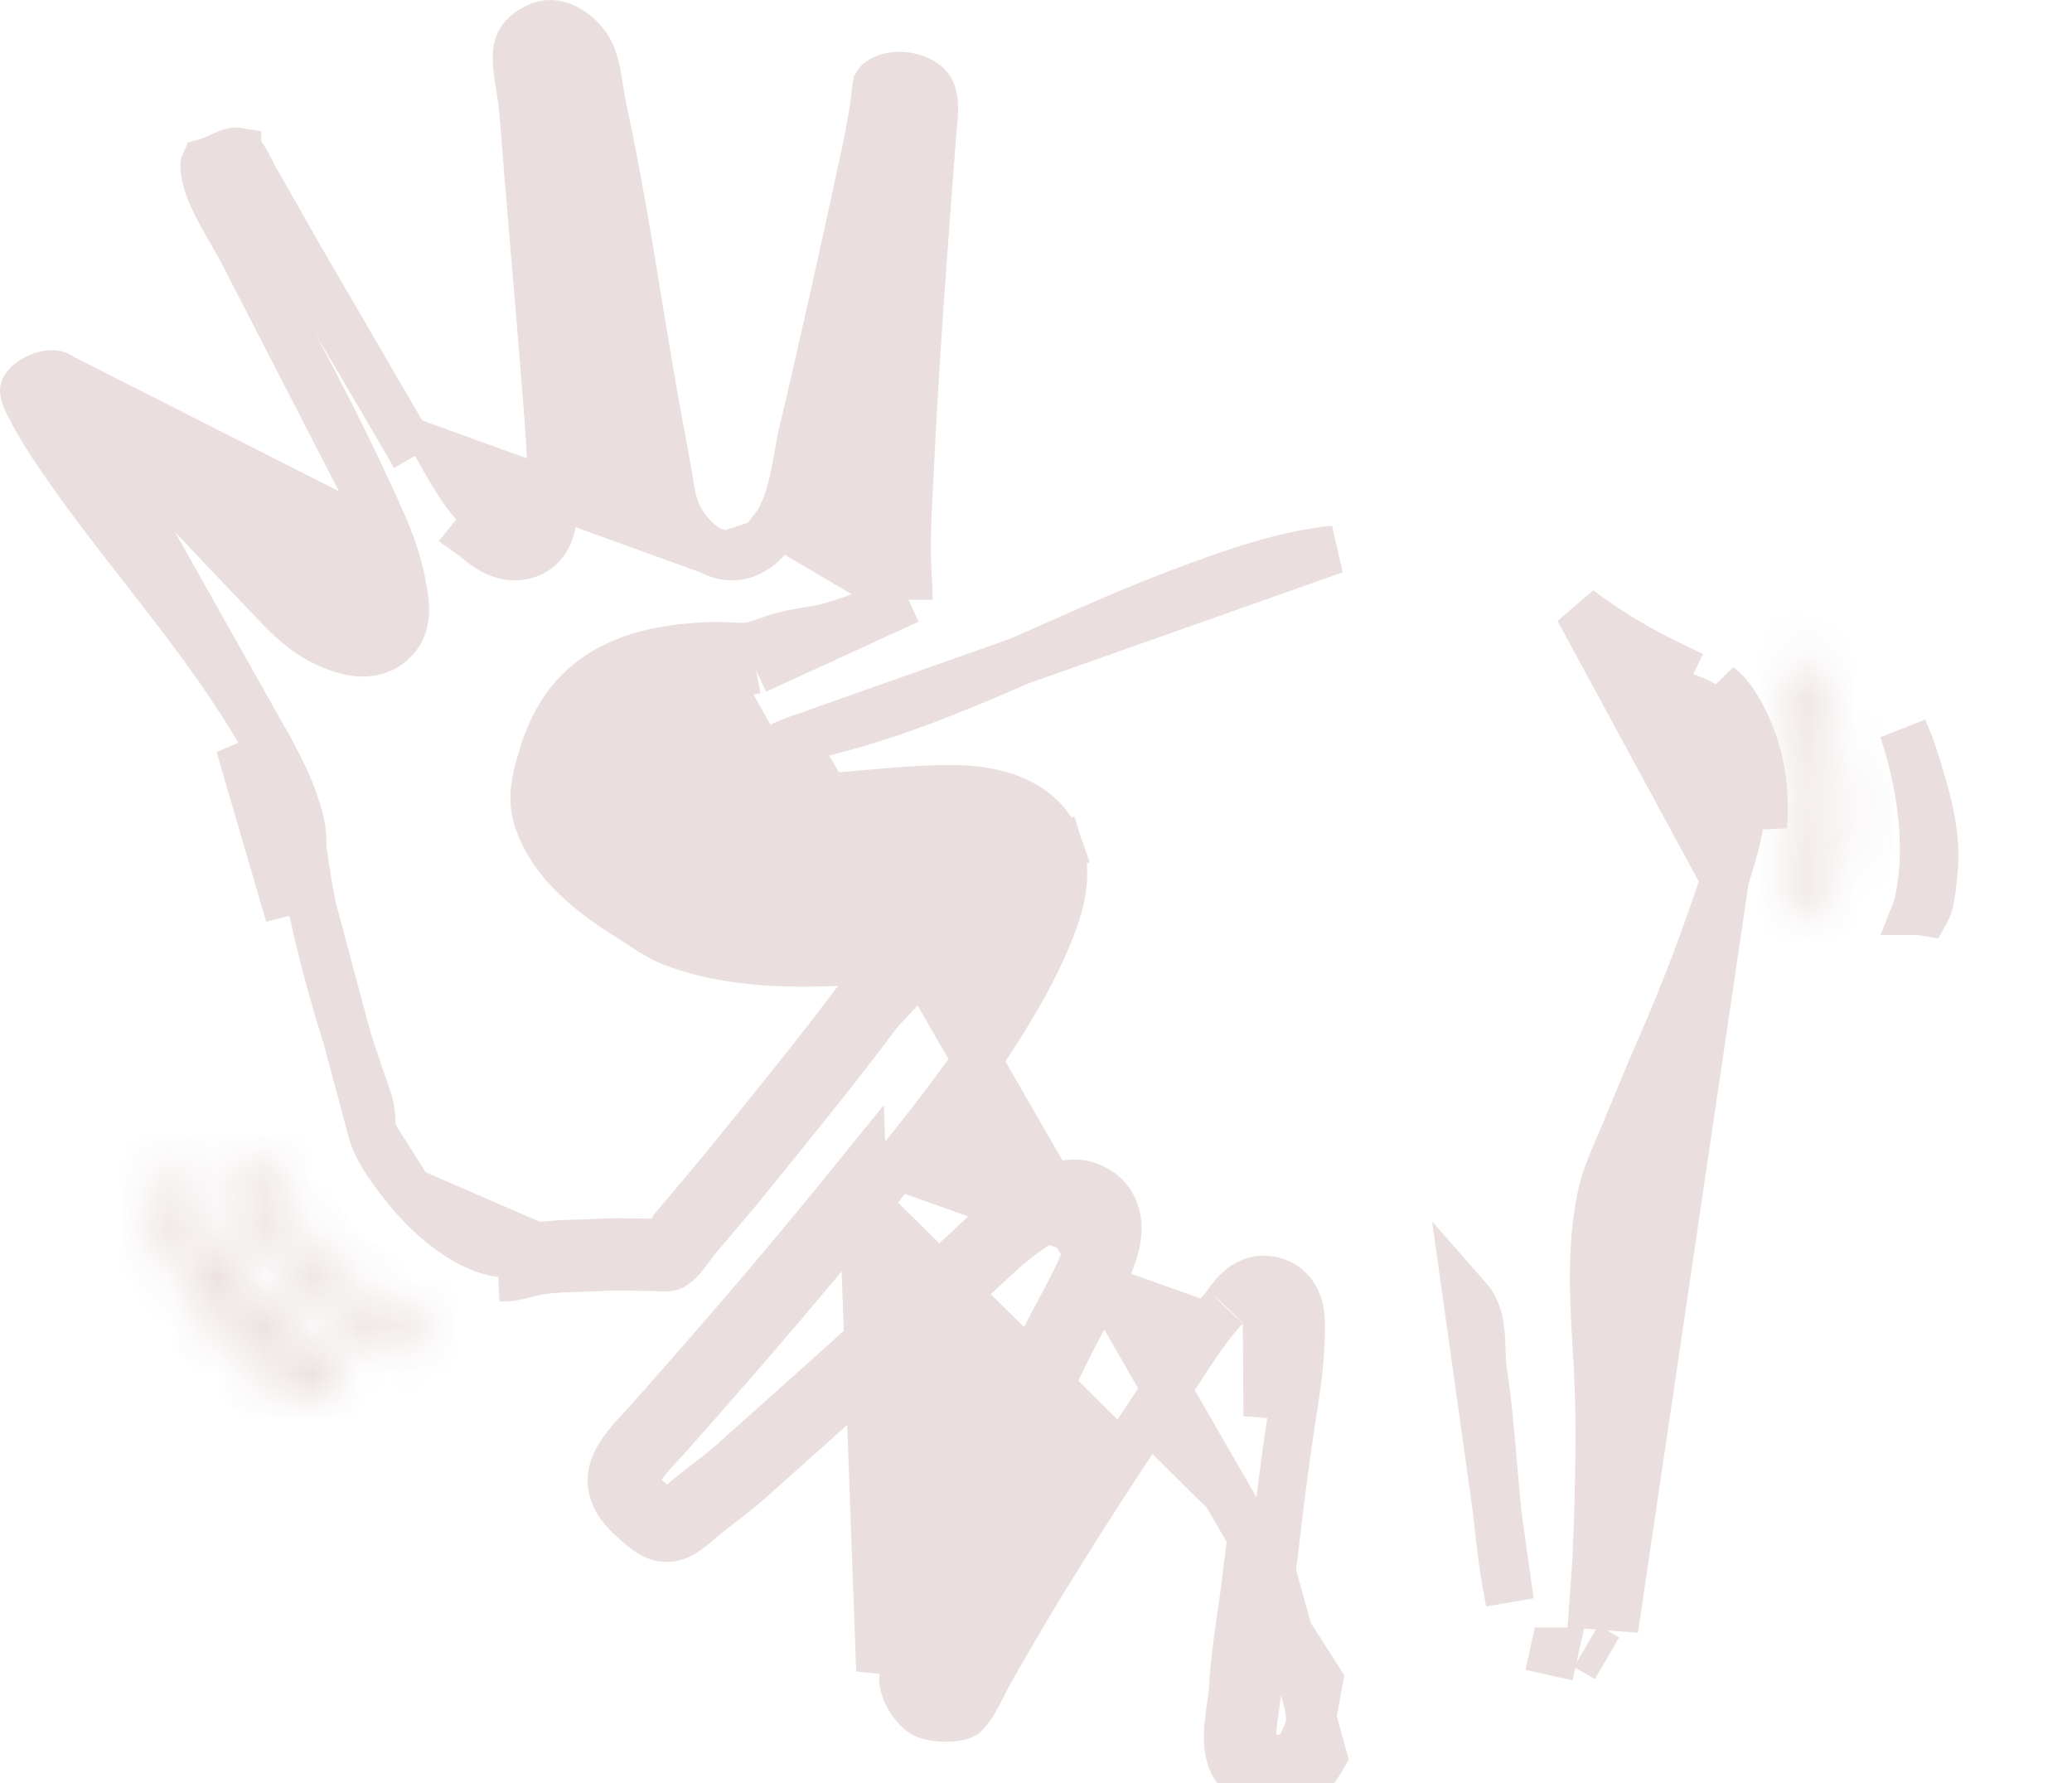 <svg width="43" height="37" viewBox="0 0 43 37" fill="none" xmlns="http://www.w3.org/2000/svg">
<mask id="path-1-inside-1" fill="white">
<path d="M8.847 27.879C8.847 27.766 8.875 27.612 8.791 27.516C8.705 27.419 8.477 27.384 8.353 27.326C8.029 27.173 7.719 26.999 7.428 26.799C6.692 26.293 6.221 25.697 5.81 24.963C5.691 24.752 5.577 24.539 5.476 24.321C5.431 24.224 5.407 24.077 5.337 23.995C5.204 23.836 4.703 23.873 4.66 24.082C4.581 24.471 4.899 24.876 5.099 25.201C5.678 26.141 6.331 27.03 7.346 27.635C7.735 27.867 8.143 28.099 8.62 28.099C8.62 28.099 8.832 28.11 8.847 27.879Z"/>
</mask>
<path d="M8.847 27.879L9.845 27.941L9.847 27.91V27.879H8.847ZM8.791 27.516L9.542 26.856L9.541 26.855L8.791 27.516ZM8.353 27.326L8.78 26.421L8.779 26.421L8.353 27.326ZM7.428 26.799L7.995 25.975L7.995 25.975L7.428 26.799ZM5.81 24.963L6.682 24.474V24.474L5.81 24.963ZM5.476 24.321L6.384 23.902L6.384 23.902L5.476 24.321ZM5.337 23.995L6.102 23.351L6.101 23.35L5.337 23.995ZM4.66 24.082L5.64 24.281L5.641 24.281L4.66 24.082ZM5.099 25.201L4.248 25.725L4.248 25.725L5.099 25.201ZM7.346 27.635L6.834 28.494L6.834 28.494L7.346 27.635ZM8.62 28.099L8.67 27.101L8.645 27.099H8.62V28.099ZM9.847 27.879C9.847 27.879 9.846 27.885 9.849 27.831C9.85 27.794 9.853 27.721 9.849 27.639C9.841 27.488 9.804 27.154 9.542 26.856L8.04 28.177C7.862 27.974 7.853 27.764 7.852 27.743C7.851 27.726 7.852 27.719 7.851 27.745C7.85 27.755 7.847 27.823 7.847 27.879H9.847ZM9.541 26.855C9.402 26.697 9.246 26.607 9.154 26.561C9.056 26.511 8.964 26.478 8.906 26.459C8.861 26.444 8.776 26.417 8.769 26.415C8.734 26.403 8.748 26.407 8.78 26.421L7.927 28.23C7.977 28.254 8.023 28.272 8.059 28.285C8.095 28.299 8.128 28.31 8.155 28.318C8.179 28.326 8.207 28.335 8.223 28.34C8.243 28.346 8.256 28.35 8.266 28.354C8.277 28.357 8.28 28.359 8.279 28.358C8.279 28.358 8.269 28.354 8.253 28.346C8.238 28.338 8.21 28.323 8.175 28.299C8.141 28.274 8.092 28.235 8.041 28.177L9.541 26.855ZM8.779 26.421C8.498 26.289 8.236 26.141 7.995 25.975L6.862 27.623C7.202 27.857 7.56 28.058 7.928 28.231L8.779 26.421ZM7.995 25.975C7.416 25.577 7.04 25.113 6.682 24.474L4.937 25.452C5.402 26.281 5.967 27.009 6.862 27.623L7.995 25.975ZM6.682 24.474C6.567 24.269 6.468 24.084 6.384 23.902L4.568 24.739C4.685 24.994 4.815 25.234 4.937 25.452L6.682 24.474ZM6.384 23.902C6.396 23.927 6.4 23.941 6.393 23.921C6.39 23.912 6.387 23.903 6.381 23.886C6.376 23.87 6.369 23.849 6.361 23.826C6.346 23.782 6.321 23.713 6.285 23.638C6.25 23.563 6.192 23.457 6.102 23.351L4.572 24.639C4.544 24.605 4.523 24.574 4.509 24.551C4.494 24.527 4.485 24.508 4.479 24.496C4.468 24.474 4.465 24.463 4.471 24.479C4.473 24.485 4.476 24.494 4.48 24.508C4.484 24.52 4.491 24.54 4.498 24.56C4.505 24.581 4.514 24.607 4.525 24.636C4.536 24.665 4.55 24.701 4.568 24.74L6.384 23.902ZM6.101 23.35C5.871 23.076 5.575 22.977 5.409 22.939C5.22 22.894 5.03 22.888 4.86 22.906C4.694 22.924 4.485 22.97 4.282 23.083C4.085 23.191 3.771 23.436 3.68 23.884L5.641 24.281C5.571 24.624 5.335 24.786 5.249 24.833C5.155 24.885 5.088 24.893 5.07 24.895C5.046 24.898 5.009 24.899 4.953 24.886C4.92 24.878 4.737 24.834 4.573 24.64L6.101 23.35ZM3.68 23.884C3.575 24.403 3.749 24.848 3.88 25.111C4 25.353 4.197 25.643 4.248 25.725L5.951 24.677C5.92 24.627 5.888 24.577 5.86 24.534C5.831 24.488 5.806 24.45 5.781 24.41C5.73 24.33 5.696 24.27 5.671 24.221C5.612 24.102 5.667 24.151 5.64 24.281L3.68 23.884ZM4.248 25.725C4.849 26.702 5.606 27.761 6.834 28.494L7.858 26.776C7.056 26.298 6.507 25.58 5.951 24.677L4.248 25.725ZM6.834 28.494C7.198 28.71 7.831 29.099 8.62 29.099V27.099C8.456 27.099 8.273 27.023 7.858 26.776L6.834 28.494ZM8.62 28.099C8.571 29.098 8.572 29.098 8.572 29.098C8.572 29.098 8.573 29.098 8.573 29.098C8.574 29.098 8.575 29.098 8.575 29.098C8.577 29.098 8.578 29.099 8.58 29.099C8.583 29.099 8.586 29.099 8.589 29.099C8.596 29.099 8.603 29.099 8.61 29.099C8.624 29.099 8.64 29.099 8.658 29.099C8.693 29.098 8.735 29.095 8.783 29.089C8.875 29.077 9.011 29.049 9.16 28.978C9.314 28.904 9.488 28.78 9.626 28.582C9.766 28.381 9.831 28.157 9.845 27.941L7.848 27.818C7.855 27.717 7.888 27.578 7.984 27.44C8.078 27.305 8.197 27.221 8.296 27.174C8.39 27.129 8.472 27.113 8.524 27.106C8.552 27.102 8.578 27.1 8.601 27.1C8.613 27.099 8.625 27.099 8.636 27.099C8.642 27.1 8.647 27.1 8.653 27.1C8.656 27.1 8.658 27.1 8.661 27.1C8.663 27.1 8.664 27.1 8.665 27.1C8.666 27.1 8.667 27.1 8.668 27.101C8.668 27.101 8.668 27.101 8.669 27.101C8.669 27.101 8.67 27.101 8.62 28.099Z" fill="#EADEDE" mask="url(#path-1-inside-1)"/>
<mask id="path-3-inside-2" fill="white">
<path d="M37.308 18.814C37.226 18.725 37.095 18.618 37.083 18.501C37.072 18.381 37.202 18.241 37.245 18.133C37.356 17.851 37.441 17.56 37.495 17.258C37.632 16.493 37.522 15.789 37.272 15.007C37.2 14.782 37.125 14.558 37.036 14.335C36.996 14.237 36.907 14.11 36.895 14.01C36.872 13.819 37.24 13.598 37.42 13.742C37.755 14.008 37.831 14.485 37.929 14.84C38.214 15.867 38.41 16.892 38.155 17.874C38.057 18.25 37.947 18.637 37.621 18.875C37.621 18.875 37.484 18.988 37.308 18.814Z"/>
</mask>
<path d="M37.308 18.814L36.534 19.439L36.517 19.422L36.5 19.404L37.308 18.814ZM37.083 18.501L36.034 18.565L36.034 18.564L37.083 18.501ZM37.245 18.133L36.25 17.802L36.25 17.802L37.245 18.133ZM37.495 17.258L36.455 17.089L36.455 17.089L37.495 17.258ZM37.272 15.007L36.26 15.248L37.272 15.007ZM37.036 14.335L36.046 14.638L36.045 14.637L37.036 14.335ZM36.895 14.01L35.848 14.092L35.848 14.092L36.895 14.01ZM37.42 13.742L36.73 14.441L36.73 14.44L37.42 13.742ZM37.929 14.84L38.951 14.632L38.951 14.632L37.929 14.84ZM38.155 17.874L39.181 18.107L39.181 18.107L38.155 17.874ZM37.621 18.875L36.896 18.176L36.919 18.157L36.944 18.138L37.621 18.875ZM36.5 19.404C36.501 19.404 36.498 19.402 36.49 19.393C36.476 19.379 36.476 19.38 36.456 19.359C36.429 19.331 36.382 19.284 36.335 19.227C36.255 19.133 36.067 18.897 36.034 18.565L38.133 18.438C38.121 18.323 38.083 18.237 38.057 18.188C38.031 18.141 38.007 18.113 38.004 18.109C38.001 18.105 38.003 18.108 38.024 18.13C38.027 18.133 38.051 18.157 38.06 18.167C38.075 18.182 38.094 18.202 38.115 18.224L36.5 19.404ZM36.034 18.564C36.015 18.369 36.056 18.207 36.093 18.105C36.13 18.001 36.176 17.917 36.204 17.867C36.22 17.84 36.234 17.816 36.245 17.799C36.257 17.779 36.262 17.77 36.268 17.76C36.283 17.736 36.267 17.759 36.25 17.802L38.239 18.464C38.218 18.516 38.196 18.561 38.179 18.594C38.161 18.627 38.144 18.657 38.131 18.678C38.119 18.698 38.105 18.721 38.099 18.732C38.09 18.746 38.086 18.753 38.083 18.758C38.08 18.763 38.081 18.761 38.084 18.755C38.087 18.749 38.094 18.734 38.102 18.712C38.11 18.69 38.12 18.655 38.128 18.611C38.135 18.566 38.14 18.508 38.133 18.438L36.034 18.564ZM36.25 17.802C36.342 17.569 36.411 17.332 36.455 17.089L38.535 17.427C38.471 17.788 38.369 18.134 38.239 18.465L36.25 17.802ZM36.455 17.089C36.559 16.505 36.484 15.95 36.26 15.248L38.285 14.766C38.56 15.628 38.705 16.48 38.535 17.427L36.455 17.089ZM36.26 15.248C36.19 15.028 36.123 14.829 36.046 14.638L38.026 14.033C38.128 14.286 38.211 14.535 38.285 14.766L36.26 15.248ZM36.045 14.637C36.052 14.654 36.055 14.659 36.044 14.637C36.039 14.628 36.034 14.618 36.026 14.602C36.018 14.588 36.008 14.569 35.998 14.548C35.978 14.509 35.949 14.45 35.923 14.382C35.897 14.316 35.863 14.214 35.848 14.092L37.942 13.927C37.938 13.889 37.93 13.859 37.925 13.839C37.919 13.818 37.914 13.804 37.911 13.796C37.905 13.783 37.903 13.78 37.912 13.798C37.916 13.806 37.921 13.815 37.928 13.829C37.935 13.841 37.944 13.859 37.954 13.877C37.971 13.91 38 13.968 38.027 14.034L36.045 14.637ZM35.848 14.092C35.807 13.755 35.944 13.489 36.064 13.329C36.189 13.162 36.352 13.033 36.517 12.942C36.757 12.811 37.478 12.539 38.111 13.043L36.73 14.44C36.947 14.613 37.194 14.647 37.351 14.637C37.495 14.629 37.593 14.587 37.645 14.558C37.7 14.528 37.763 14.482 37.82 14.406C37.872 14.336 37.971 14.169 37.942 13.928L35.848 14.092ZM38.11 13.042C38.485 13.341 38.664 13.714 38.762 13.978C38.852 14.22 38.923 14.53 38.951 14.632L36.907 15.049C36.883 14.961 36.848 14.819 36.83 14.755C36.807 14.666 36.786 14.596 36.764 14.537C36.716 14.408 36.69 14.409 36.73 14.441L38.11 13.042ZM38.951 14.632C39.241 15.679 39.497 16.893 39.181 18.107L37.129 17.641C37.323 16.891 37.186 16.055 36.907 15.048L38.951 14.632ZM39.181 18.107C39.097 18.428 38.936 19.145 38.298 19.611L36.944 18.138C36.936 18.144 36.96 18.132 36.999 18.048C37.043 17.954 37.078 17.834 37.129 17.641L39.181 18.107ZM37.621 18.875C38.347 19.573 38.346 19.573 38.346 19.574C38.346 19.574 38.345 19.574 38.345 19.575C38.344 19.575 38.343 19.576 38.343 19.576C38.341 19.578 38.34 19.579 38.338 19.58C38.335 19.582 38.332 19.585 38.329 19.587C38.323 19.592 38.316 19.597 38.309 19.602C38.295 19.613 38.28 19.624 38.262 19.636C38.228 19.66 38.185 19.686 38.133 19.712C38.032 19.764 37.883 19.823 37.691 19.845C37.236 19.899 36.821 19.723 36.534 19.439L38.081 18.189C38.039 18.147 37.952 18.077 37.813 18.025C37.668 17.972 37.513 17.957 37.37 17.974C37.235 17.99 37.13 18.032 37.061 18.067C37.025 18.085 36.994 18.104 36.968 18.122C36.954 18.131 36.942 18.14 36.93 18.149C36.924 18.154 36.918 18.158 36.912 18.163C36.91 18.165 36.907 18.167 36.904 18.17C36.903 18.171 36.901 18.172 36.9 18.173C36.899 18.174 36.898 18.174 36.898 18.175C36.897 18.175 36.897 18.175 36.897 18.176C36.896 18.176 36.896 18.176 37.621 18.875Z" fill="#EADEDE" mask="url(#path-3-inside-2)"/>
<mask id="path-5-inside-3" fill="white">
<path d="M3.384 24.376C3.224 24.456 3.175 24.651 3.175 24.798C3.174 25.118 3.245 25.415 3.372 25.715C3.562 26.166 3.843 26.573 4.127 26.98C4.529 27.558 4.934 28.064 5.538 28.495C5.808 28.687 6.389 29.166 6.77 28.946C6.847 28.901 6.856 28.823 6.905 28.76C7.04 28.59 7.238 28.42 7.065 28.192C6.998 28.104 6.81 28.062 6.71 28.001C6.458 27.849 6.213 27.677 5.99 27.492C5.3 26.918 4.719 26.209 4.255 25.476C4.124 25.269 4.027 25.043 3.946 24.816C3.914 24.727 3.928 24.619 3.863 24.543C3.777 24.442 3.529 24.304 3.384 24.376Z"/>
</mask>
<path d="M3.384 24.376L3.83 25.271L3.83 25.271L3.384 24.376ZM3.175 24.798L4.175 24.798V24.798H3.175ZM3.372 25.715L4.293 25.326L4.293 25.325L3.372 25.715ZM4.127 26.98L4.947 26.409L4.947 26.409L4.127 26.98ZM5.538 28.495L6.119 27.681L6.119 27.68L5.538 28.495ZM6.77 28.946L6.27 28.08L6.269 28.08L6.77 28.946ZM6.905 28.76L6.122 28.139L6.121 28.14L6.905 28.76ZM7.065 28.192L7.861 27.587L7.861 27.587L7.065 28.192ZM6.71 28.001L6.191 28.856L6.191 28.856L6.71 28.001ZM5.99 27.492L6.63 26.724L6.63 26.724L5.99 27.492ZM4.255 25.476L3.41 26.011L3.41 26.011L4.255 25.476ZM3.946 24.816L3.005 25.154L3.005 25.154L3.946 24.816ZM3.863 24.543L4.624 23.894L4.623 23.893L3.863 24.543ZM2.938 23.481C2.246 23.826 2.175 24.549 2.175 24.798H4.175C4.175 24.823 4.172 24.875 4.141 24.948C4.108 25.028 4.019 25.177 3.83 25.271L2.938 23.481ZM2.175 24.797C2.174 25.273 2.281 25.703 2.451 26.105L4.293 25.325C4.209 25.127 4.175 24.963 4.175 24.798L2.175 24.797ZM2.451 26.104C2.688 26.666 3.03 27.156 3.306 27.552L4.947 26.409C4.656 25.99 4.436 25.665 4.293 25.326L2.451 26.104ZM3.306 27.552C3.732 28.164 4.215 28.78 4.958 29.309L6.119 27.68C5.653 27.349 5.326 26.953 4.947 26.409L3.306 27.552ZM4.958 29.309C5.036 29.365 5.344 29.605 5.656 29.765C5.912 29.896 6.594 30.203 7.271 29.811L6.269 28.08C6.421 27.992 6.558 28 6.604 28.006C6.64 28.012 6.631 28.017 6.569 27.985C6.512 27.956 6.444 27.913 6.363 27.857C6.323 27.829 6.284 27.801 6.244 27.771C6.207 27.745 6.159 27.709 6.119 27.681L4.958 29.309ZM7.271 29.811C7.541 29.655 7.672 29.438 7.727 29.336C7.74 29.313 7.75 29.293 7.754 29.285C7.76 29.273 7.759 29.275 7.758 29.277C7.754 29.285 7.731 29.328 7.69 29.379L6.121 28.14C6.055 28.223 6.012 28.299 5.991 28.34C5.98 28.36 5.971 28.379 5.968 28.384C5.964 28.393 5.966 28.389 5.969 28.383C5.976 28.37 6.004 28.319 6.054 28.26C6.109 28.195 6.181 28.132 6.27 28.08L7.271 29.811ZM7.689 29.381C7.696 29.373 7.704 29.362 7.723 29.34C7.739 29.321 7.765 29.29 7.792 29.257C7.841 29.195 7.929 29.081 8 28.933C8.076 28.777 8.149 28.552 8.129 28.28C8.109 28.003 7.999 27.769 7.861 27.587L6.269 28.797C6.216 28.729 6.147 28.601 6.134 28.426C6.122 28.255 6.169 28.126 6.2 28.062C6.227 28.006 6.251 27.981 6.231 28.006C6.222 28.017 6.212 28.029 6.192 28.052C6.175 28.073 6.149 28.105 6.122 28.139L7.689 29.381ZM7.861 27.587C7.737 27.424 7.595 27.328 7.512 27.278C7.424 27.225 7.342 27.188 7.294 27.168C7.268 27.157 7.244 27.147 7.227 27.14C7.208 27.132 7.198 27.128 7.188 27.124C7.164 27.114 7.189 27.122 7.229 27.147L6.191 28.856C6.239 28.886 6.284 28.908 6.318 28.925C6.352 28.941 6.384 28.955 6.408 28.965C6.432 28.975 6.455 28.985 6.47 28.991C6.487 28.998 6.497 29.002 6.505 29.006C6.513 29.009 6.514 29.009 6.511 29.008C6.508 29.006 6.496 29 6.478 28.99C6.461 28.98 6.432 28.961 6.398 28.932C6.363 28.904 6.316 28.86 6.269 28.797L7.861 27.587ZM7.229 27.147C7.013 27.015 6.809 26.872 6.63 26.724L5.351 28.261C5.617 28.483 5.904 28.682 6.191 28.856L7.229 27.147ZM6.63 26.724C6.036 26.23 5.52 25.605 5.1 24.942L3.41 26.011C3.917 26.812 4.564 27.607 5.351 28.261L6.63 26.724ZM5.1 24.942C5.024 24.821 4.956 24.671 4.887 24.478L3.005 25.154C3.098 25.415 3.224 25.716 3.41 26.011L5.1 24.942ZM4.887 24.478C4.898 24.509 4.904 24.533 4.908 24.549C4.912 24.564 4.914 24.574 4.914 24.575C4.914 24.575 4.914 24.575 4.913 24.572C4.913 24.568 4.912 24.565 4.911 24.558C4.909 24.546 4.906 24.523 4.901 24.498C4.885 24.408 4.835 24.141 4.624 23.894L3.102 25.191C3.029 25.105 2.986 25.02 2.962 24.956C2.94 24.896 2.933 24.853 2.933 24.851C2.932 24.85 2.933 24.851 2.935 24.864C2.936 24.873 2.939 24.895 2.944 24.919C2.948 24.943 2.954 24.977 2.963 25.015C2.973 25.054 2.986 25.102 3.005 25.154L4.887 24.478ZM4.623 23.893C4.457 23.698 4.232 23.556 4.031 23.472C3.871 23.405 3.415 23.243 2.938 23.482L3.83 25.271C3.65 25.361 3.491 25.361 3.412 25.353C3.332 25.345 3.279 25.325 3.26 25.317C3.237 25.308 3.22 25.298 3.204 25.287C3.194 25.28 3.153 25.252 3.103 25.192L4.623 23.893Z" fill="#EADEDE" mask="url(#path-5-inside-3)"/>
<path d="M39.874 16.222C39.759 15.833 39.651 15.474 39.498 15.14C39.778 15.986 39.951 16.901 39.925 17.806C39.916 18.123 39.874 18.443 39.809 18.751L39.809 18.751C39.797 18.809 39.777 18.862 39.762 18.9C39.764 18.9 39.765 18.9 39.766 18.9L39.768 18.9C39.801 18.903 39.842 18.906 39.883 18.91L39.884 18.91C39.913 18.913 39.939 18.918 39.963 18.922C39.98 18.892 40.001 18.846 40.023 18.774C40.071 18.617 40.088 18.45 40.105 18.29C40.109 18.246 40.114 18.203 40.118 18.161L40.118 18.161C40.197 17.5 40.076 16.908 39.874 16.222L39.874 16.222Z" stroke="#EADEDE"/>
<path d="M18.175 21.078C18.25 20.977 18.337 20.887 18.423 20.798C18.496 20.722 18.569 20.646 18.635 20.564C18.74 20.433 18.82 20.276 18.898 20.122C18.932 20.054 18.967 19.987 19.003 19.922M18.175 21.078L17.775 20.779M18.175 21.078L17.775 20.779C17.775 20.779 17.775 20.779 17.775 20.779M18.175 21.078C17.434 22.071 16.65 23.037 15.867 24.004C15.755 24.141 15.644 24.279 15.533 24.416C15.272 24.738 15.004 25.055 14.735 25.372C14.637 25.487 14.54 25.603 14.442 25.718C14.405 25.763 14.365 25.817 14.323 25.875C14.214 26.024 14.089 26.194 13.952 26.268C13.878 26.308 13.746 26.3 13.635 26.292C13.596 26.29 13.56 26.287 13.53 26.287C13.414 26.287 13.296 26.285 13.178 26.283C12.932 26.278 12.684 26.274 12.441 26.289M17.775 20.779C17.865 20.658 17.964 20.554 18.043 20.472L18.059 20.455C18.136 20.375 18.194 20.315 18.245 20.251L18.245 20.251C18.291 20.194 18.336 20.119 18.39 20.017C18.404 19.989 18.422 19.954 18.442 19.914C18.451 19.898 18.46 19.88 18.469 19.863M17.775 20.779C17.039 21.763 16.263 22.721 15.479 23.689C15.367 23.826 15.256 23.964 15.144 24.102C14.887 24.419 14.624 24.73 14.357 25.045C14.258 25.161 14.159 25.278 14.06 25.396L14.06 25.397C14.014 25.451 13.969 25.512 13.933 25.561L13.919 25.58C13.885 25.626 13.856 25.666 13.825 25.706C13.791 25.75 13.764 25.779 13.746 25.798M18.469 19.863C18.555 19.849 18.638 19.835 18.717 19.822C18.744 19.817 18.772 19.812 18.798 19.808L19.003 19.922M18.469 19.863C18.36 19.879 18.247 19.894 18.135 19.904M18.469 19.863C18.501 19.8 18.535 19.733 18.566 19.678M19.003 19.922L18.798 19.808C18.803 19.807 18.808 19.806 18.812 19.805C18.914 19.789 19.008 19.774 19.097 19.763C19.064 19.817 19.032 19.87 19.003 19.922ZM18.791 19.302C18.736 19.311 18.682 19.32 18.628 19.33C18.449 19.36 18.27 19.391 18.093 19.406M18.791 19.302L13.407 18.657C13.473 18.698 13.539 18.741 13.605 18.785C13.777 18.899 13.953 19.015 14.147 19.089C15.342 19.546 16.821 19.514 18.093 19.406M18.791 19.302C18.785 19.313 18.778 19.324 18.771 19.336C18.755 19.364 18.731 19.403 18.705 19.446C18.658 19.522 18.604 19.61 18.566 19.678M18.791 19.302L18.566 19.678M18.093 19.406L18.135 19.904M18.093 19.406L18.135 19.904C18.135 19.904 18.135 19.904 18.135 19.904M18.135 19.904C16.86 20.012 15.28 20.057 13.968 19.556C13.789 19.488 13.632 19.396 13.499 19.313C13.44 19.275 13.382 19.237 13.329 19.202L13.31 19.19C13.251 19.15 13.197 19.115 13.145 19.083L13.145 19.083C12.767 18.85 12.348 18.568 11.987 18.227C11.627 17.886 11.3 17.464 11.146 16.947L11.146 16.947C11.024 16.54 11.142 16.11 11.207 15.881L11.207 15.88C11.371 15.293 11.617 14.654 12.231 14.161L12.231 14.161C12.982 13.558 13.954 13.439 14.764 13.407M18.135 19.904L14.784 13.907M18.135 19.904L18.566 19.678M14.764 13.407L14.784 13.907M14.764 13.407C14.764 13.407 14.764 13.407 14.764 13.407L14.784 13.907M14.764 13.407C14.899 13.402 15.047 13.409 15.167 13.415C15.2 13.417 15.231 13.418 15.259 13.419C15.409 13.425 15.512 13.423 15.593 13.408M14.784 13.907C14.894 13.902 15.01 13.908 15.127 13.914C15.318 13.923 15.512 13.933 15.688 13.899M15.593 13.408L15.688 13.899M15.593 13.408C15.641 13.399 15.739 13.368 15.883 13.319C15.899 13.313 15.915 13.307 15.933 13.302C16.044 13.263 16.178 13.218 16.275 13.193C16.482 13.141 16.647 13.115 16.788 13.093C16.801 13.091 16.814 13.089 16.827 13.087C16.974 13.064 17.103 13.042 17.275 12.992L17.275 12.992C17.527 12.918 17.776 12.826 18.046 12.726C18.105 12.704 18.164 12.682 18.224 12.66C18.425 12.586 18.636 12.511 18.854 12.446M15.593 13.408C15.594 13.408 15.594 13.408 15.594 13.408L15.688 13.899M15.688 13.899L18.854 12.446M18.854 12.446C18.854 12.407 18.854 12.373 18.853 12.34C18.853 12.253 18.852 12.184 18.846 12.11C18.791 11.39 18.831 10.658 18.868 9.971C18.875 9.842 18.882 9.715 18.888 9.589L18.888 9.589C18.998 7.335 19.168 5.087 19.34 2.844L19.34 2.844C19.346 2.76 19.353 2.686 19.36 2.618C19.373 2.486 19.384 2.374 19.384 2.25C19.383 2.081 19.359 1.963 19.31 1.869L19.31 1.869C19.253 1.762 19.092 1.637 18.839 1.591C18.59 1.545 18.369 1.599 18.242 1.7C18.223 1.716 18.216 1.726 18.212 1.732C18.208 1.739 18.202 1.751 18.195 1.778C18.188 1.808 18.182 1.846 18.175 1.907C18.174 1.921 18.172 1.937 18.17 1.956C18.165 2.006 18.159 2.069 18.151 2.125M18.854 12.446L16.149 10.849C16.337 10.514 16.43 10.165 16.495 9.849C16.527 9.694 16.549 9.565 16.57 9.444C16.597 9.287 16.622 9.144 16.661 8.977C17.1 7.131 17.508 5.277 17.908 3.428L17.908 3.428C17.998 3.009 18.09 2.569 18.151 2.125M18.151 2.125L17.656 2.057L18.151 2.125C18.151 2.125 18.151 2.125 18.151 2.125ZM13.746 25.798C13.723 25.797 13.697 25.795 13.664 25.793L13.664 25.793L13.66 25.793C13.627 25.791 13.577 25.787 13.53 25.787C13.432 25.787 13.325 25.785 13.213 25.783C12.957 25.779 12.674 25.774 12.41 25.79M13.746 25.798C13.729 25.816 13.719 25.825 13.715 25.828C13.714 25.829 13.713 25.829 13.714 25.829L13.714 25.829C13.742 25.813 13.765 25.806 13.778 25.802C13.791 25.799 13.799 25.798 13.8 25.798C13.8 25.798 13.797 25.798 13.79 25.798C13.786 25.799 13.782 25.799 13.777 25.799C13.772 25.799 13.766 25.799 13.76 25.798C13.755 25.798 13.751 25.798 13.746 25.798ZM12.441 26.289L12.411 25.79C12.411 25.79 12.41 25.79 12.41 25.79M12.441 26.289L12.41 25.79M12.441 26.289C12.301 26.297 12.161 26.302 12.021 26.306C11.75 26.314 11.478 26.322 11.208 26.362M12.41 25.79C12.302 25.796 12.179 25.8 12.049 25.804C11.76 25.813 11.433 25.823 11.135 25.867M11.135 25.867C11.135 25.867 11.135 25.867 11.135 25.867L11.208 26.362M11.135 25.867C11.016 25.885 10.877 25.921 10.773 25.948C10.741 25.956 10.713 25.963 10.689 25.969C10.554 26.002 10.485 26.009 10.448 26.006L10.448 26.006C10.112 25.977 9.75 25.817 9.393 25.566C9.041 25.318 8.726 25.005 8.493 24.722L11.135 25.867ZM11.208 26.362C11.118 26.375 11.021 26.4 10.922 26.426C10.746 26.471 10.565 26.517 10.406 26.504L11.208 26.362ZM15.044 11.529L15.044 11.529C14.796 11.484 14.598 11.345 14.465 11.225C14.327 11.099 14.213 10.954 14.136 10.825L14.136 10.825C13.967 10.545 13.919 10.216 13.889 10.013C13.884 9.978 13.879 9.946 13.875 9.919C13.822 9.617 13.766 9.315 13.708 9.009L13.708 9.009C13.533 8.077 13.383 7.16 13.233 6.249C13.015 4.918 12.798 3.601 12.511 2.272C12.482 2.139 12.456 1.972 12.432 1.823C12.419 1.738 12.406 1.658 12.395 1.594C12.356 1.381 12.312 1.216 12.248 1.089C12.146 0.887 11.958 0.691 11.742 0.583C11.536 0.481 11.335 0.47 11.146 0.566L11.146 0.566C11.047 0.616 10.966 0.669 10.905 0.724C10.767 0.847 10.715 1.005 10.727 1.282C10.733 1.425 10.756 1.578 10.785 1.756C10.788 1.773 10.791 1.791 10.794 1.809C10.819 1.964 10.849 2.142 10.862 2.312L10.862 2.312C10.939 3.319 11.024 4.326 11.11 5.335L11.113 5.377C11.197 6.371 11.282 7.368 11.359 8.365L11.359 8.365C11.409 9.021 11.461 9.7 11.461 10.384C11.461 10.405 11.462 10.42 11.463 10.442C11.464 10.464 11.466 10.492 11.467 10.54C11.469 10.613 11.47 10.714 11.456 10.82C11.43 11.016 11.319 11.41 10.875 11.519C10.561 11.597 10.297 11.466 10.154 11.377C10.039 11.306 9.92 11.205 9.859 11.154C9.846 11.143 9.835 11.134 9.828 11.129C9.828 11.129 9.828 11.129 9.828 11.129L10.141 10.739C9.714 10.397 9.416 9.868 9.151 9.397L15.044 11.529ZM15.044 11.529C15.403 11.595 15.678 11.409 15.825 11.271M15.044 11.529L15.825 11.271M4.473 3.3L4.472 3.3C4.419 3.325 4.37 3.342 4.333 3.354C4.314 3.36 4.297 3.365 4.283 3.369L4.251 3.378C4.25 3.38 4.25 3.382 4.249 3.385C4.241 3.434 4.244 3.508 4.26 3.597C4.336 3.997 4.543 4.356 4.796 4.793C4.855 4.895 4.917 5.002 4.979 5.114L4.473 3.3ZM4.473 3.3C4.483 3.295 4.492 3.291 4.502 3.286C4.579 3.25 4.643 3.22 4.706 3.195C4.776 3.167 4.826 3.153 4.864 3.147C4.9 3.141 4.915 3.144 4.921 3.145L4.921 3.146C4.924 3.146 4.939 3.15 4.968 3.177C5.016 3.221 5.065 3.289 5.127 3.401C5.154 3.451 5.18 3.502 5.21 3.56C5.213 3.567 5.217 3.574 5.221 3.582C5.253 3.646 5.292 3.72 5.334 3.793M4.473 3.3L5.334 3.793M7.426 10.953L7.882 10.749C8.102 11.24 8.286 11.743 8.372 12.307C8.373 12.314 8.374 12.321 8.376 12.329C8.388 12.407 8.412 12.555 8.405 12.703C8.397 12.874 8.346 13.132 8.119 13.327C7.883 13.53 7.609 13.553 7.411 13.533C7.22 13.514 7.044 13.449 6.939 13.409L6.939 13.409C6.355 13.185 5.96 12.767 5.647 12.434C5.606 12.391 5.566 12.349 5.527 12.309M7.426 10.953L1.254 7.825C1.262 7.835 1.272 7.849 1.289 7.873C1.293 7.877 1.296 7.883 1.301 7.889C1.331 7.933 1.388 8.015 1.457 8.087L1.457 8.087C1.614 8.252 1.777 8.411 1.933 8.562C1.946 8.575 1.959 8.587 1.972 8.6C2.117 8.739 2.255 8.873 2.387 9.009C2.971 9.608 3.53 10.201 4.092 10.798C4.563 11.297 5.036 11.799 5.527 12.309M7.426 10.953L7.882 10.749M7.426 10.953L7.882 10.749M5.527 12.309L5.887 11.962M5.527 12.309L5.887 11.962M5.887 11.962C5.929 12.006 5.971 12.05 6.013 12.094C6.333 12.431 6.647 12.762 7.118 12.941L5.887 11.962ZM5.408 15.215L5.408 15.215C5.723 15.76 6.077 16.409 6.235 17.096C6.266 17.232 6.271 17.361 6.273 17.45C6.274 17.466 6.274 17.482 6.274 17.496C6.276 17.569 6.277 17.612 6.283 17.654L6.283 17.655C6.339 18.069 6.405 18.479 6.492 18.881L5.408 15.215ZM5.408 15.215C4.837 14.229 4.155 13.305 3.465 12.411C3.294 12.189 3.123 11.97 2.953 11.752C2.431 11.083 1.919 10.426 1.444 9.749C1.135 9.308 0.847 8.876 0.621 8.432C0.559 8.312 0.523 8.226 0.507 8.157C0.494 8.097 0.502 8.076 0.507 8.065C0.537 8.001 0.666 7.871 0.874 7.802C1.078 7.735 1.197 7.775 1.244 7.814C1.244 7.814 1.244 7.814 1.244 7.814L5.408 15.215ZM15.825 11.271C15.979 11.129 16.088 10.957 16.149 10.849L15.825 11.271ZM5.334 3.793C5.603 4.259 5.867 4.728 6.132 5.199L5.334 3.793ZM7.882 10.749C7.022 8.823 6.008 6.949 4.98 5.114L7.882 10.749ZM4.975 15.465C5.29 16.011 5.608 16.602 5.747 17.208C5.769 17.304 5.772 17.404 5.774 17.503C5.776 17.576 5.778 17.649 5.788 17.721C5.844 18.145 5.913 18.568 6.004 18.987L4.975 15.465ZM7.622 22.78C7.162 21.495 6.777 20.199 6.492 18.881L7.732 23.517C7.718 23.472 7.714 23.422 7.708 23.285L7.707 23.281C7.702 23.164 7.693 22.977 7.623 22.781L7.622 22.78ZM7.562 7.665C7.918 8.268 8.271 8.867 8.611 9.459L6.132 5.199C6.592 6.02 7.079 6.846 7.562 7.665ZM8.493 24.721C8.16 24.318 7.848 23.894 7.732 23.517L8.493 24.721Z" fill="#EADEDE" stroke="#EADEDE"/>
<path d="M35.796 18.241C35.858 18.046 35.929 17.81 35.987 17.593C36.047 17.363 36.082 17.193 36.089 17.111L36.089 17.111C36.14 16.446 36.048 15.809 35.765 15.219L35.765 15.219C35.641 14.963 35.506 14.744 35.374 14.646L35.374 14.646C35.304 14.594 35.191 14.541 35.013 14.475C34.979 14.462 34.942 14.448 34.903 14.434C34.764 14.384 34.596 14.323 34.457 14.255C34.456 14.255 34.456 14.255 34.456 14.255L34.674 13.805C33.995 13.477 33.35 13.094 32.762 12.647L35.796 18.241ZM35.796 18.241C35.407 19.433 34.968 20.596 34.459 21.753C34.278 22.164 34.106 22.581 33.937 22.992C33.855 23.189 33.775 23.385 33.694 23.578L33.694 23.578C33.666 23.646 33.635 23.717 33.602 23.791C33.465 24.105 33.306 24.469 33.226 24.863L33.226 24.864C33.015 25.91 33.077 26.961 33.136 27.94C33.147 28.126 33.158 28.31 33.166 28.491C33.215 29.47 33.194 30.478 33.167 31.479M35.796 18.241L33.566 33.345L33.067 33.307C33.114 32.696 33.15 32.088 33.167 31.479M33.167 31.479C33.167 31.479 33.167 31.479 33.167 31.479L33.666 31.493L33.167 31.479ZM26.769 36.492C26.8 36.479 26.837 36.453 26.882 36.403C26.927 36.352 26.972 36.285 27.018 36.202L27.018 36.202C27.187 35.898 27.247 35.559 27.322 35.136C27.337 35.05 27.353 34.961 27.371 34.867L25.894 32.557C25.86 32.843 25.818 33.129 25.776 33.416C25.698 33.954 25.619 34.493 25.589 35.033C25.583 35.146 25.564 35.277 25.544 35.416C25.467 35.96 25.371 36.636 25.918 36.906C26.078 36.984 26.254 36.996 26.432 36.996C26.468 36.996 26.505 36.997 26.542 36.998C26.686 37.002 26.839 37.006 26.966 36.952M26.769 36.492C26.769 36.492 26.769 36.492 26.769 36.492L26.966 36.952M26.769 36.492C26.77 36.492 26.77 36.492 26.77 36.492C26.77 36.492 26.75 36.498 26.691 36.5C26.659 36.5 26.624 36.5 26.58 36.499C26.573 36.498 26.566 36.498 26.559 36.498C26.522 36.497 26.476 36.496 26.432 36.496C26.264 36.496 26.188 36.481 26.139 36.457L26.139 36.457C26.054 36.415 25.984 36.339 25.984 36.05C25.984 35.909 26.002 35.753 26.026 35.58C26.03 35.553 26.034 35.525 26.038 35.496C26.058 35.356 26.081 35.197 26.088 35.06L26.088 35.06C26.117 34.54 26.19 34.042 26.266 33.52C26.309 33.229 26.353 32.93 26.39 32.616M26.769 36.492L26.966 36.952M26.966 36.952C27.196 36.853 27.345 36.641 27.454 36.445L26.39 32.616M26.39 32.616C26.407 32.474 26.424 32.333 26.441 32.191C26.551 31.273 26.659 30.364 26.8 29.46L26.8 29.46C26.805 29.431 26.809 29.403 26.814 29.373C26.898 28.83 26.994 28.219 26.994 27.623C26.994 27.619 26.994 27.613 26.994 27.603C26.996 27.541 27.002 27.359 26.974 27.209C26.938 27.014 26.808 26.671 26.402 26.575M26.39 32.616L16.459 15.377C16.401 15.396 16.348 15.421 16.266 15.459C16.247 15.468 16.227 15.477 16.206 15.488C16.101 15.536 15.957 15.601 15.789 15.637L15.789 15.637C15.389 15.725 14.967 15.734 14.62 15.741L14.604 15.741C14.604 15.741 14.604 15.741 14.604 15.741C14.574 15.742 14.544 15.743 14.512 15.743C14.35 15.746 14.167 15.749 13.995 15.774C13.927 15.783 13.872 15.795 13.83 15.807C13.836 15.819 13.843 15.832 13.852 15.845C13.87 15.875 13.891 15.901 13.911 15.922L13.911 15.922C14.196 16.218 14.648 16.382 15.195 16.481L15.195 16.481C15.904 16.608 16.62 16.588 17.378 16.529C17.57 16.514 17.768 16.497 17.969 16.479C18.539 16.427 19.138 16.374 19.732 16.374C20.122 16.374 20.578 16.418 20.985 16.58C21.403 16.746 21.803 17.052 21.979 17.577L21.505 17.736L21.979 17.577C22.164 18.128 22.008 18.712 21.868 19.098L21.868 19.098C21.604 19.829 21.236 20.494 20.842 21.135L20.842 21.135C20.085 22.365 19.172 23.495 18.279 24.599M36.215 15.003C36.543 15.685 36.644 16.413 36.587 17.149L36.215 15.003ZM36.215 15.003C36.093 14.749 35.914 14.424 35.672 14.244L36.215 15.003ZM26.402 26.575C26 26.481 25.729 26.738 25.622 26.859C25.562 26.927 25.512 26.998 25.48 27.044L25.478 27.046L25.475 27.051C25.458 27.074 25.447 27.09 25.437 27.104C25.426 27.119 25.422 27.122 25.424 27.12M26.402 26.575C26.402 26.575 26.402 26.575 26.402 26.575L26.288 27.062M26.402 26.575L26.288 27.062M25.424 27.12C25.057 27.52 24.753 27.992 24.481 28.413C24.4 28.539 24.321 28.661 24.245 28.775C22.95 30.704 21.66 32.688 20.523 34.715L20.523 34.715C20.476 34.801 20.429 34.893 20.387 34.976L20.38 34.989C20.335 35.079 20.292 35.163 20.247 35.242C20.155 35.407 20.076 35.514 20.002 35.575L20.002 35.575C20.002 35.575 20.002 35.575 20.001 35.576C19.997 35.578 19.967 35.596 19.896 35.613C19.82 35.632 19.723 35.642 19.616 35.641C19.379 35.639 19.21 35.583 19.164 35.553C19.048 35.476 18.921 35.333 18.836 35.163C18.748 34.987 18.738 34.851 18.754 34.784L18.755 34.784C18.783 34.665 18.849 34.522 18.95 34.34C18.979 34.286 19.015 34.224 19.053 34.158C19.126 34.032 19.207 33.892 19.267 33.773C20.238 31.851 21.202 29.923 22.145 27.988L22.145 27.988C22.242 27.791 22.342 27.603 22.448 27.406C22.508 27.294 22.57 27.179 22.634 27.058C22.802 26.735 22.971 26.388 23.093 26.02C23.14 25.882 23.205 25.651 23.188 25.408C23.169 25.135 23.038 24.816 22.677 24.647L22.677 24.647C22.384 24.509 22.107 24.562 21.918 24.631C21.782 24.68 21.638 24.762 21.556 24.808C21.537 24.819 21.521 24.828 21.51 24.834C20.912 25.154 20.454 25.584 20.033 25.98C19.99 26.021 19.946 26.061 19.903 26.101C18.506 27.405 17.076 28.681 15.642 29.96C15.489 30.096 15.337 30.232 15.185 30.368C15.037 30.5 14.877 30.624 14.701 30.759L14.672 30.78C14.509 30.906 14.331 31.042 14.162 31.189L14.162 31.189C14.043 31.293 13.968 31.355 13.897 31.39C13.845 31.417 13.83 31.412 13.816 31.407L13.816 31.407C13.795 31.401 13.756 31.383 13.694 31.335C13.642 31.296 13.595 31.253 13.535 31.2C13.52 31.186 13.505 31.172 13.488 31.157C13.377 31.058 13.312 30.991 13.27 30.927C13.206 30.828 13.195 30.763 13.196 30.72C13.196 30.672 13.211 30.608 13.259 30.518C13.348 30.354 13.485 30.205 13.665 30.009C13.717 29.953 13.772 29.893 13.831 29.827C14.101 29.526 14.368 29.221 14.632 28.919C14.743 28.791 14.854 28.665 14.964 28.54L14.964 28.54C16.1 27.247 17.203 25.929 18.279 24.599M25.424 27.12L25.424 27.12L25.424 27.12ZM18.279 24.599L17.89 24.284M18.279 24.599L17.89 24.284M17.89 24.284C16.818 25.61 15.719 26.922 14.589 28.209C14.477 28.337 14.365 28.464 14.254 28.592C13.99 28.893 13.726 29.195 13.459 29.494C13.414 29.543 13.368 29.593 13.321 29.644C12.899 30.101 12.452 30.586 12.851 31.199C12.932 31.323 13.041 31.428 13.154 31.529C13.168 31.541 13.181 31.553 13.194 31.566C13.33 31.688 13.487 31.829 13.668 31.885C14.005 31.989 14.269 31.759 14.49 31.566C14.647 31.43 14.813 31.302 14.98 31.175C15.163 31.034 15.347 30.894 15.518 30.741C15.67 30.605 15.822 30.469 15.975 30.333C17.409 29.054 18.843 27.775 20.244 26.467C20.287 26.427 20.33 26.387 20.372 26.347C20.799 25.947 21.209 25.562 21.746 25.275C21.772 25.261 21.799 25.245 21.827 25.23C22.02 25.122 22.244 24.996 22.465 25.099C22.776 25.245 22.701 25.616 22.619 25.862C22.471 26.307 22.242 26.733 22.015 27.157C21.905 27.361 21.796 27.564 21.696 27.769C20.754 29.701 19.791 31.627 18.821 33.547C18.766 33.656 18.7 33.77 18.633 33.885C18.485 34.141 18.331 34.408 18.268 34.666L17.89 24.284ZM26.288 27.062C26.505 27.113 26.499 27.381 26.495 27.559C26.494 27.582 26.494 27.603 26.494 27.623C26.494 28.179 26.404 28.755 26.318 29.308C26.314 29.333 26.31 29.358 26.306 29.384L26.288 27.062ZM30.993 30.499C31.071 31.415 31.149 32.332 31.332 33.235L30.447 26.926C30.72 27.236 30.733 27.625 30.745 28.009C30.75 28.164 30.755 28.318 30.777 28.466C30.878 29.14 30.936 29.819 30.993 30.499ZM13.807 15.742C13.807 15.742 13.808 15.742 13.808 15.744L13.807 15.742ZM13.755 15.837C13.754 15.838 13.753 15.838 13.753 15.838C13.753 15.838 13.753 15.838 13.755 15.837ZM32.255 34.269C32.255 34.269 32.254 34.269 32.254 34.269L32.146 34.757L32.255 34.269ZM32.918 34.157L33.35 34.409L32.918 34.157C32.918 34.157 32.918 34.157 32.918 34.157ZM24.511 12.29C25.592 11.885 26.607 11.521 27.698 11.404L16.459 15.377C16.663 15.308 16.876 15.249 17.103 15.189C17.143 15.178 17.184 15.167 17.226 15.156C17.412 15.107 17.607 15.056 17.798 14.999L17.798 14.999C18.997 14.643 20.125 14.169 21.224 13.686C21.437 13.592 21.649 13.498 21.861 13.404C22.744 13.012 23.612 12.627 24.511 12.29L24.511 12.29Z" fill="#EADEDE" stroke="#EADEDE"/>
</svg>
